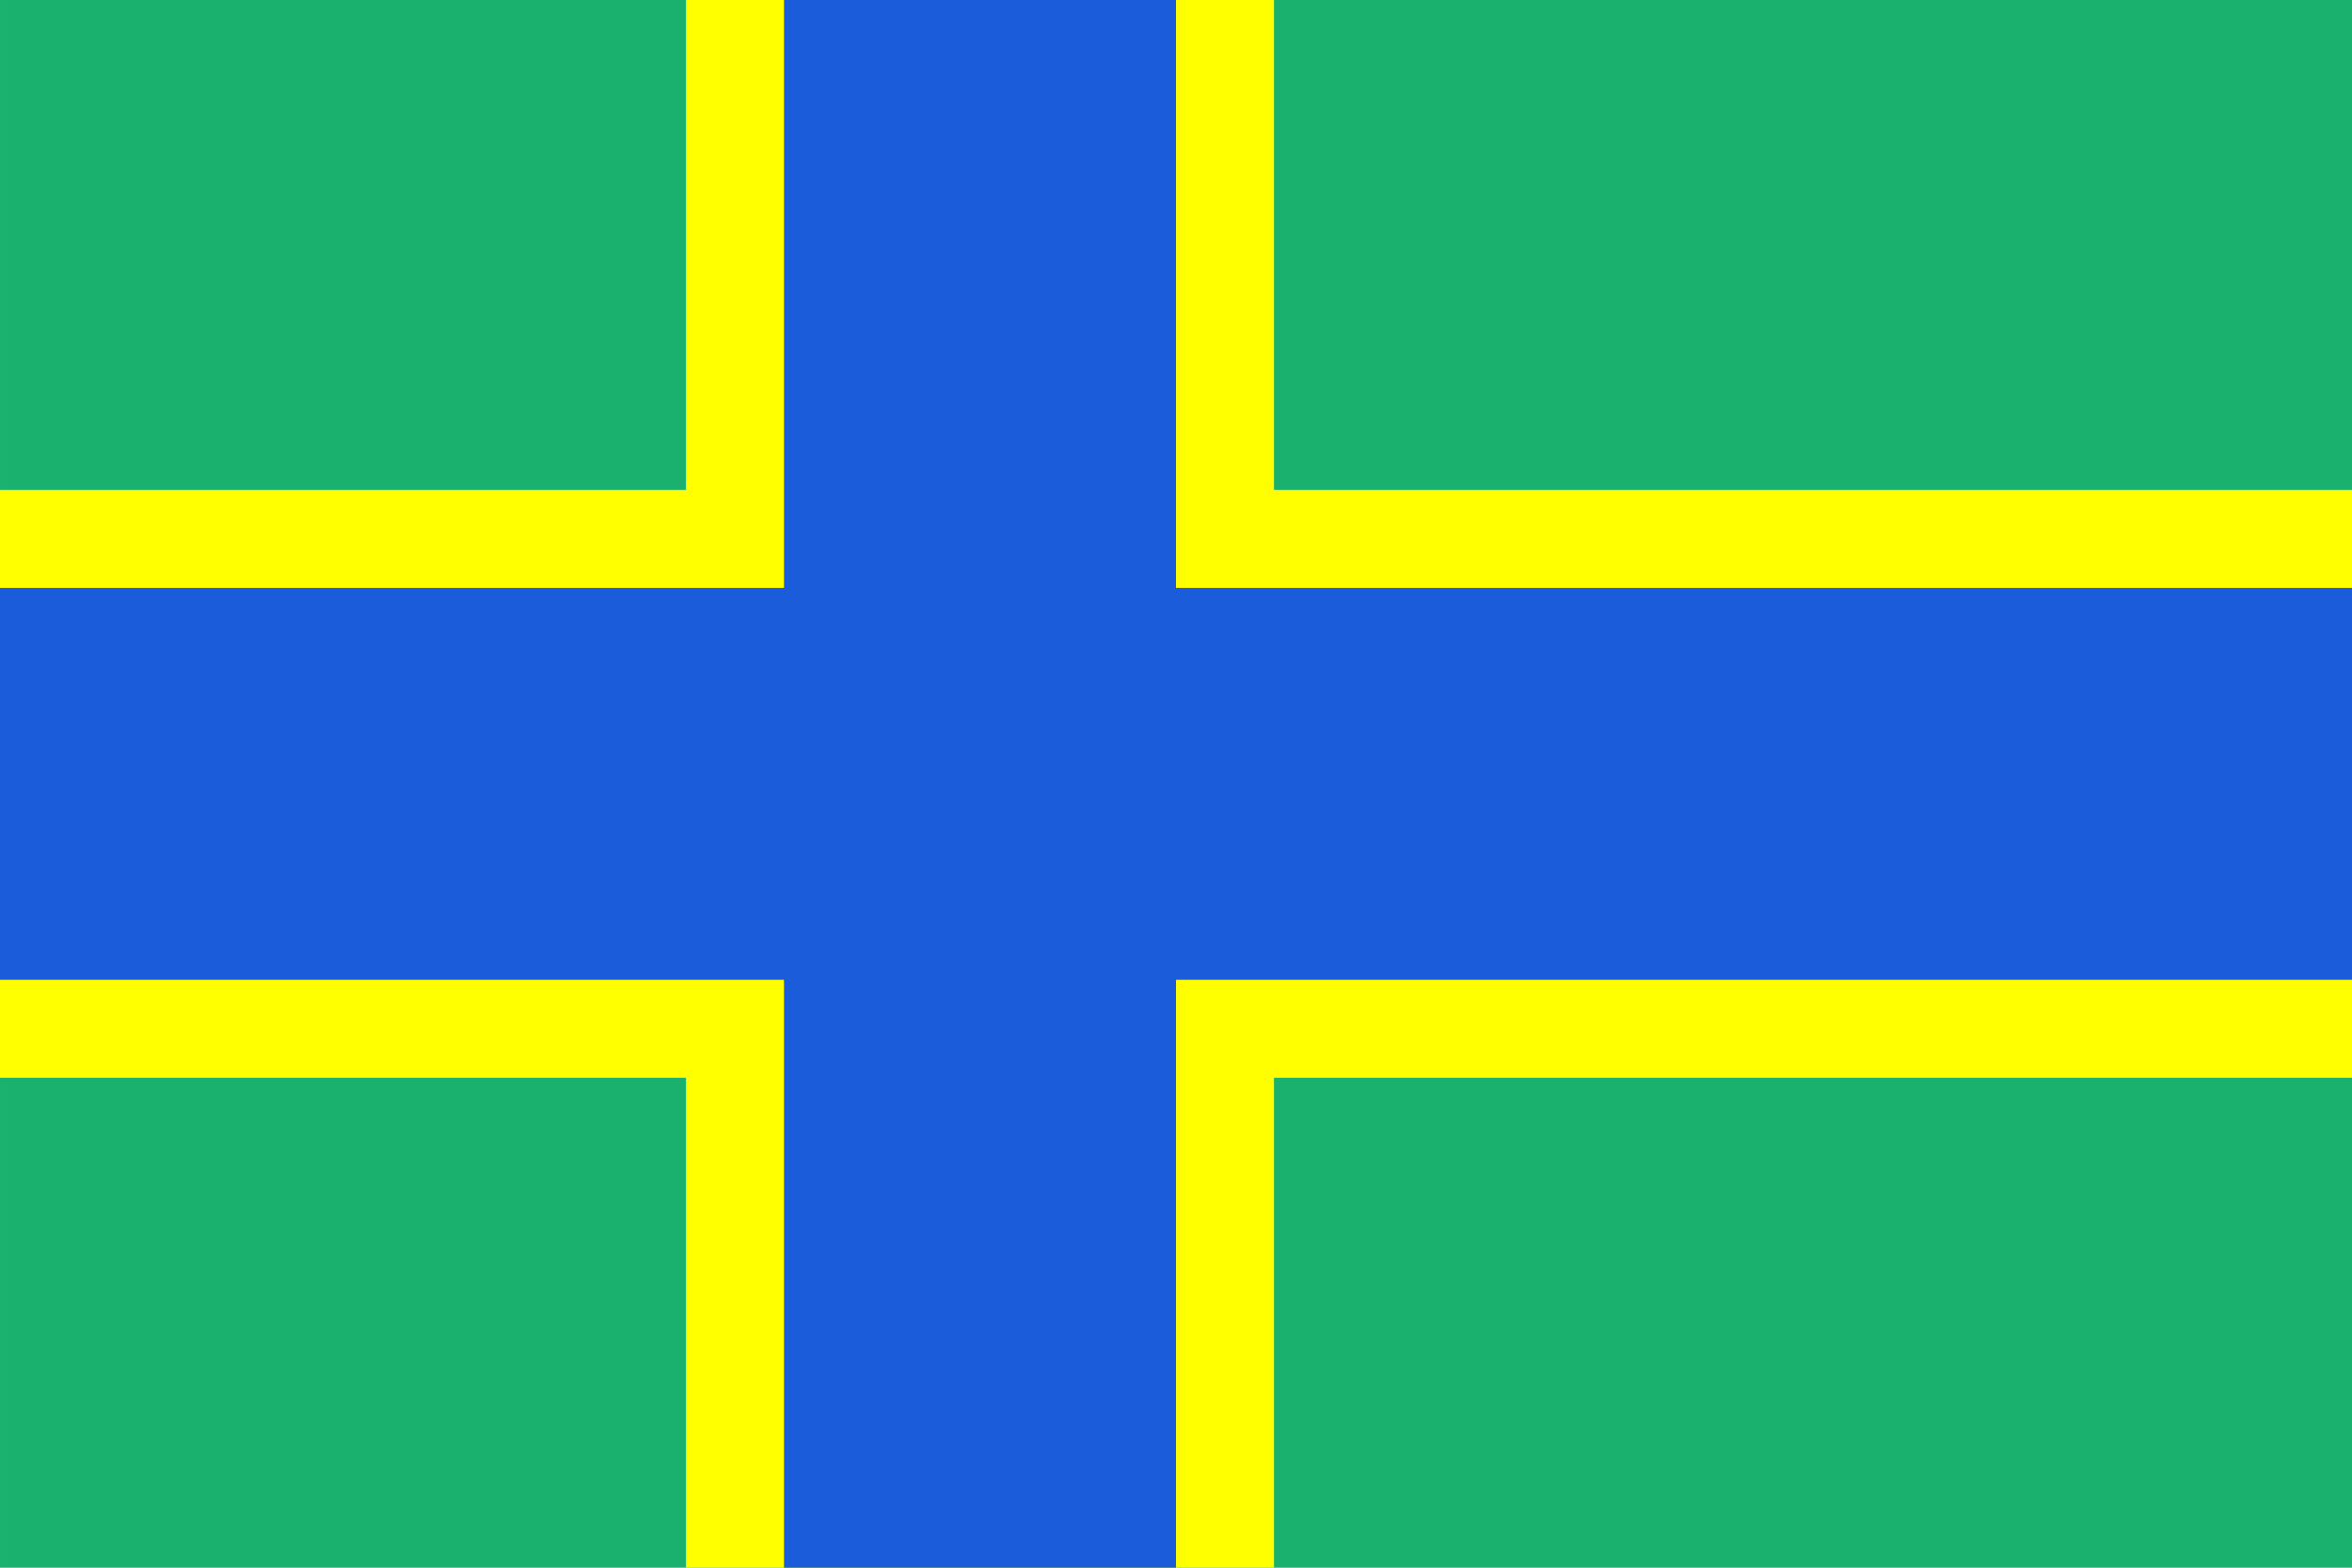 <?xml version="1.0" encoding="UTF-8" standalone="no"?>
<svg
   xmlns:dc="http://purl.org/dc/elements/1.1/"
   xmlns:cc="http://creativecommons.org/ns#"
   xmlns:rdf="http://www.w3.org/1999/02/22-rdf-syntax-ns#"
   xmlns:svg="http://www.w3.org/2000/svg"
   xmlns="http://www.w3.org/2000/svg"
   version="1.0"
   x="0"
   y="0"
   width="600"
   height="400"
   viewBox="-3246 0 7875.932 5250.667"
   id="svg2321"
   xml:space="preserve">
    <defs
   id="defs2323"><style
     type="text/css"
     id="style2325" /></defs>
    
<path
   d="M -3246.027,5250.667 V 0 h 7876 v 5250.667 z"
   style="fill:#1ab16f;fill-opacity:1;stroke-width:3.038"
   id="path840" /><path
   d="m -3246.027,1640.833 h 7876 v 1969 h -7876 z"
   style="fill:#ffff00;fill-opacity:1;stroke-width:3"
   id="path881" /><path
   d="M 1020.14,0 V 5250.667 H -948.86 V 0 Z"
   style="fill:#ffff00;fill-opacity:1;stroke-width:2.449"
   id="path955" /><path
   d="M -3246.027,1969 H 4629.973 V 3281.667 H -3246.027 Z"
   style="fill:#1b5cdb;fill-opacity:1;stroke-width:2.449"
   id="path844" /><path
   d="M 691.973,0 V 5250.667 H -620.694 V 0 Z"
   style="fill:#1b5cdb;fill-opacity:1;stroke-width:2"
   id="path957" /></svg>
